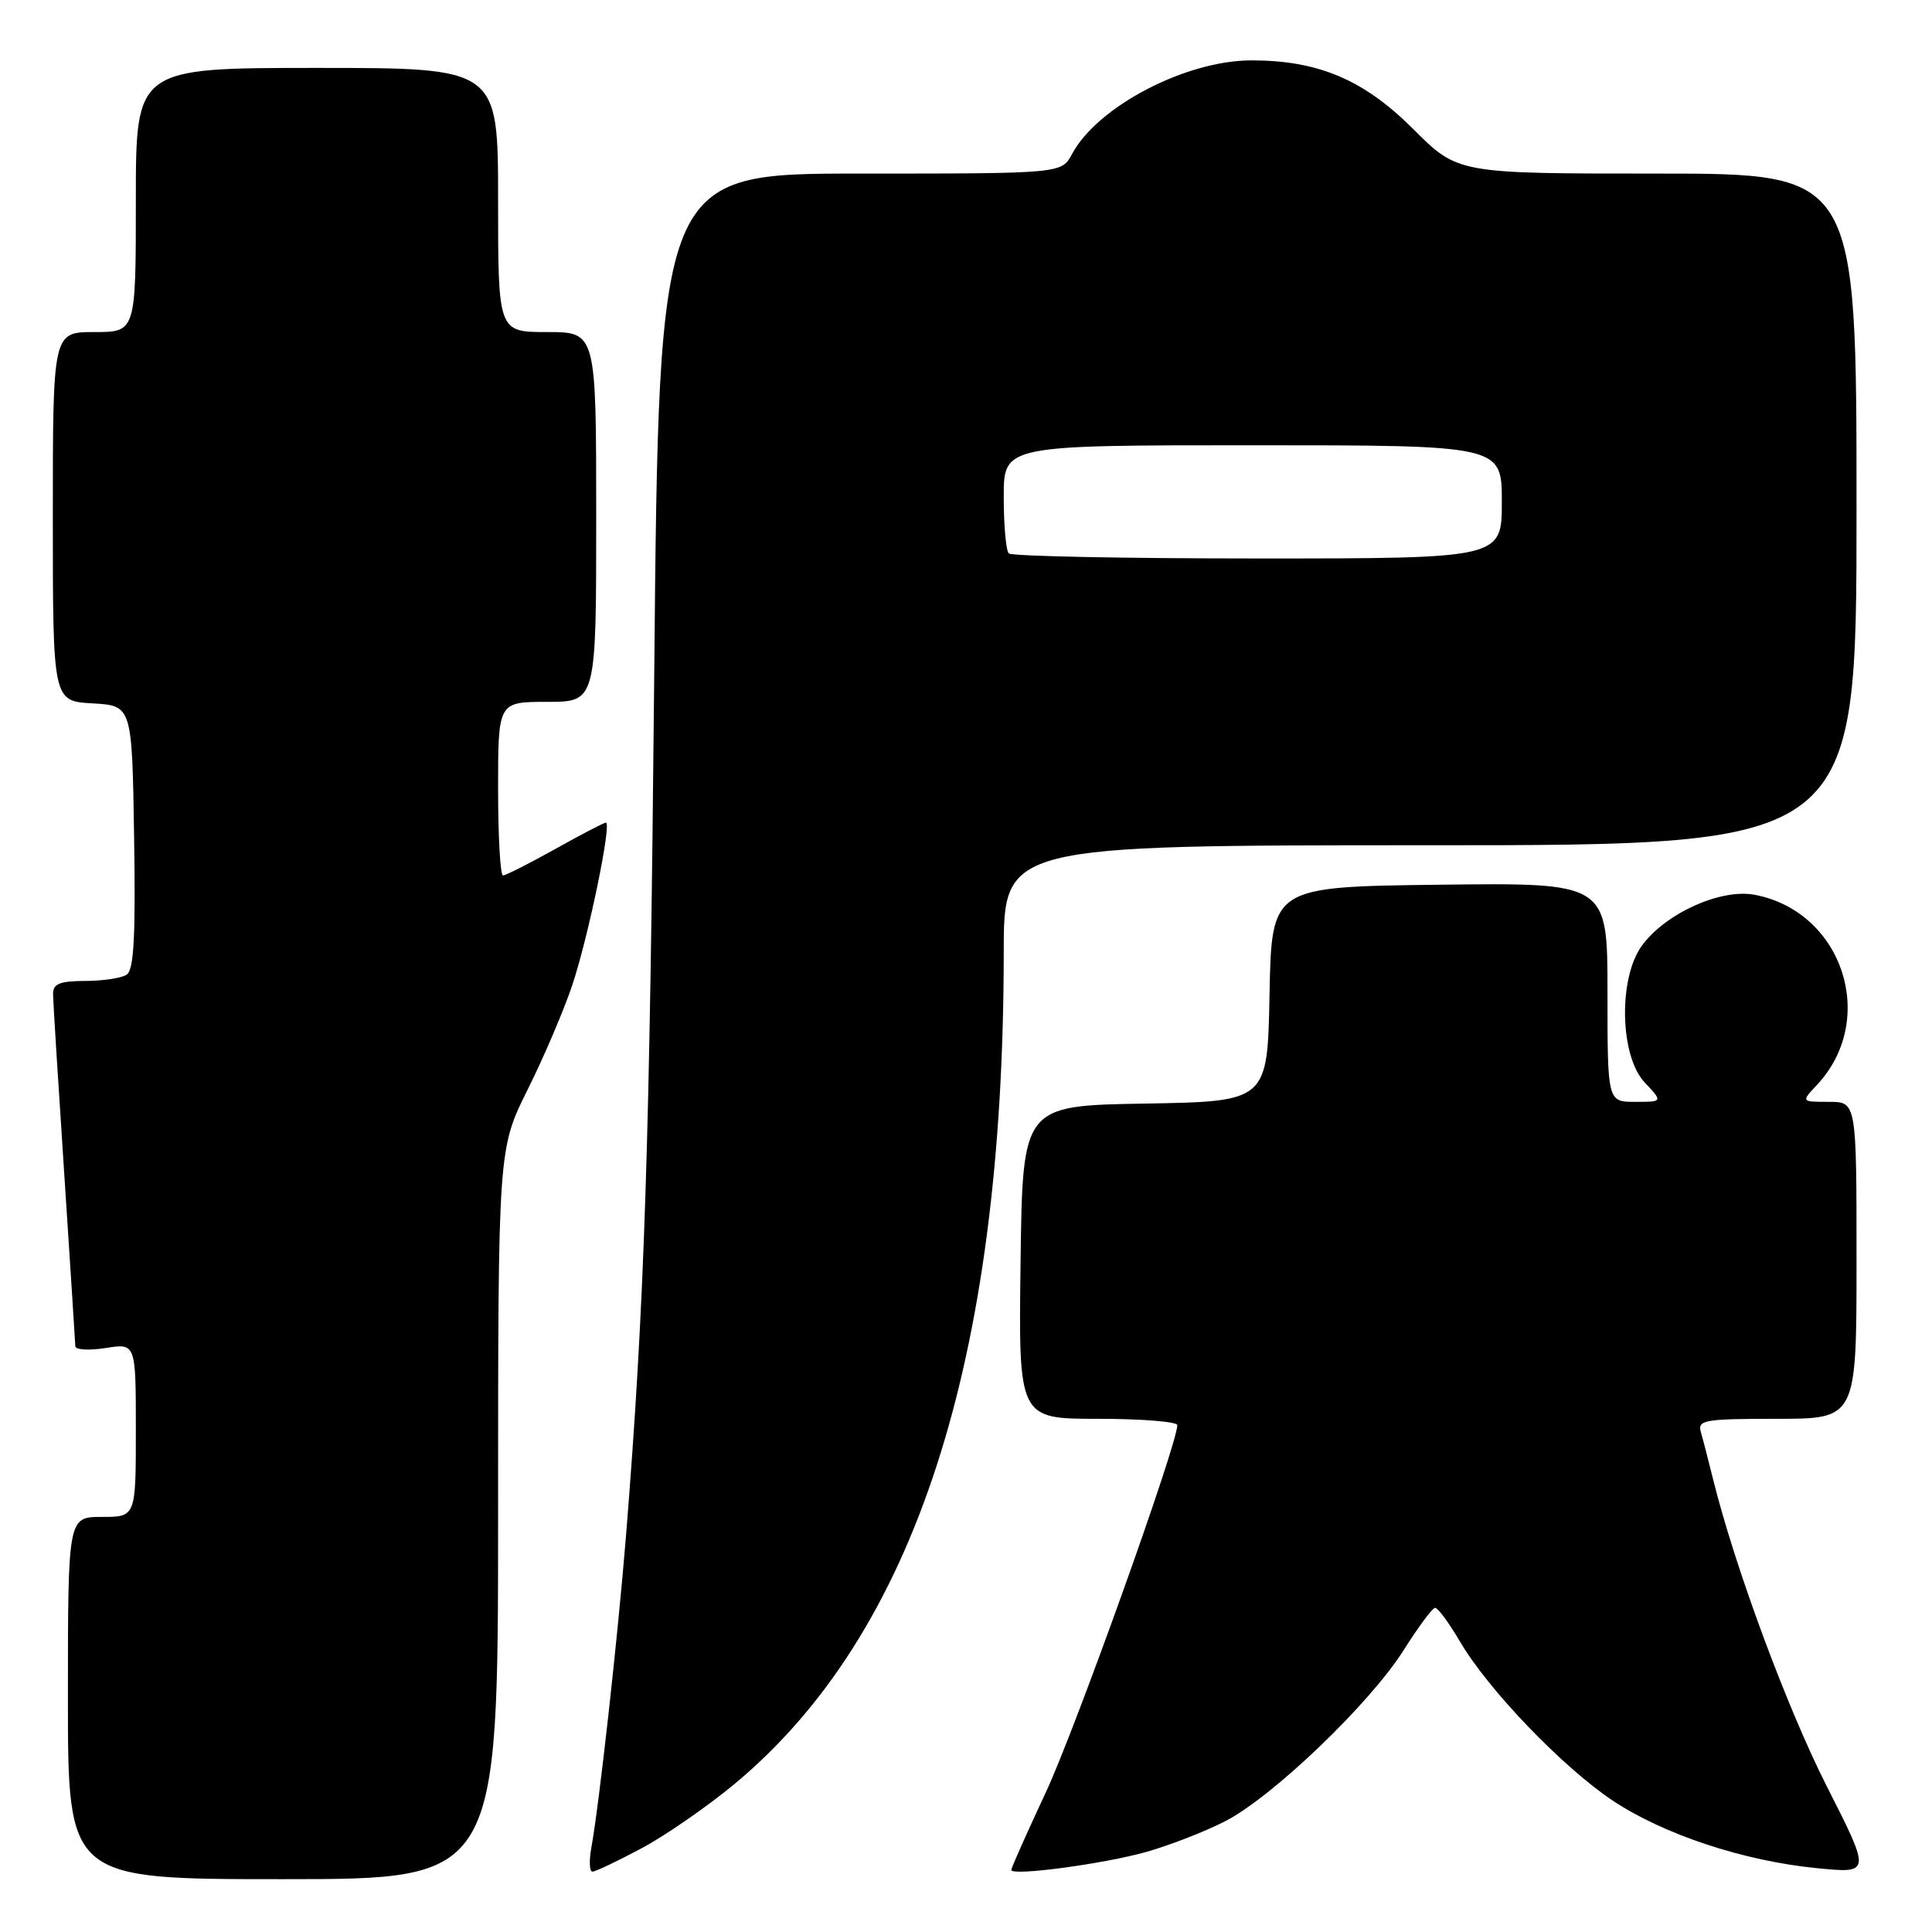 <?xml version="1.0" encoding="UTF-8" standalone="no"?>
<!DOCTYPE svg PUBLIC "-//W3C//DTD SVG 1.1//EN" "http://www.w3.org/Graphics/SVG/1.1/DTD/svg11.dtd" >
<svg xmlns="http://www.w3.org/2000/svg" xmlns:xlink="http://www.w3.org/1999/xlink" version="1.1" viewBox="0 0 256 256">
 <g >
 <path fill="currentColor"
d=" M 66.00 200.62 C 66.00 152.23 66.00 152.23 69.92 144.37 C 72.08 140.04 74.74 133.80 75.84 130.50 C 77.95 124.19 81.09 109.00 80.29 109.00 C 80.04 109.00 77.01 110.57 73.57 112.50 C 70.12 114.42 67.01 116.00 66.65 116.00 C 66.29 116.00 66.00 110.83 66.00 104.50 C 66.00 93.00 66.00 93.00 72.50 93.00 C 79.00 93.00 79.00 93.00 79.00 68.50 C 79.00 44.00 79.00 44.00 72.50 44.00 C 66.00 44.00 66.00 44.00 66.00 26.50 C 66.00 9.00 66.00 9.00 42.00 9.00 C 18.00 9.00 18.00 9.00 18.00 26.50 C 18.00 44.00 18.00 44.00 12.50 44.00 C 7.00 44.00 7.00 44.00 7.00 68.45 C 7.00 92.90 7.00 92.90 12.25 93.20 C 17.50 93.50 17.50 93.50 17.77 110.93 C 17.98 124.20 17.74 128.54 16.77 129.16 C 16.07 129.61 13.59 129.98 11.25 129.98 C 7.86 130.00 7.01 130.36 7.03 131.75 C 7.04 132.71 7.71 143.40 8.51 155.50 C 9.30 167.60 9.97 177.90 9.98 178.38 C 9.99 178.86 11.80 178.97 14.00 178.62 C 18.00 177.98 18.00 177.98 18.00 189.49 C 18.00 201.00 18.00 201.00 13.50 201.00 C 9.00 201.00 9.00 201.00 9.00 225.00 C 9.00 249.00 9.00 249.00 37.50 249.00 C 66.00 249.00 66.00 249.00 66.00 200.62 Z  M 84.97 244.93 C 88.13 243.25 93.68 239.41 97.30 236.41 C 121.26 216.52 132.98 180.34 133.00 126.25 C 133.00 112.00 133.00 112.00 189.50 112.00 C 246.00 112.00 246.00 112.00 246.00 67.50 C 246.00 23.00 246.00 23.00 219.58 23.00 C 193.16 23.00 193.16 23.00 187.25 17.09 C 180.72 10.56 174.68 8.00 165.83 8.00 C 157.13 8.00 145.42 14.11 142.05 20.41 C 140.66 23.00 140.66 23.00 113.99 23.00 C 87.31 23.00 87.31 23.00 86.69 89.25 C 86.10 151.81 85.41 172.89 82.95 203.50 C 81.87 216.85 79.41 238.98 78.37 244.75 C 78.04 246.54 78.10 248.00 78.50 248.00 C 78.90 248.00 81.81 246.62 84.97 244.93 Z  M 151.96 245.37 C 154.96 244.52 159.60 242.72 162.27 241.36 C 168.52 238.20 181.51 225.76 186.00 218.64 C 187.93 215.59 189.79 213.07 190.15 213.05 C 190.52 213.02 192.00 215.04 193.46 217.52 C 197.19 223.90 207.12 234.22 213.71 238.60 C 220.48 243.09 231.05 246.59 240.74 247.54 C 247.92 248.25 247.92 248.25 242.08 236.74 C 236.79 226.31 229.87 207.63 226.99 196.00 C 226.38 193.53 225.65 190.71 225.37 189.75 C 224.91 188.16 225.84 188.00 235.43 188.00 C 246.00 188.00 246.00 188.00 246.00 167.00 C 246.00 146.00 246.00 146.00 242.33 146.00 C 238.65 146.00 238.65 146.00 240.76 143.75 C 248.88 135.08 244.17 120.76 232.48 118.56 C 227.99 117.72 220.67 121.03 217.55 125.32 C 214.42 129.64 214.63 139.91 217.92 143.42 C 220.35 146.00 220.35 146.00 216.67 146.00 C 213.00 146.00 213.00 146.00 213.00 131.48 C 213.00 116.96 213.00 116.96 190.75 117.23 C 168.50 117.50 168.50 117.50 168.22 131.73 C 167.95 145.95 167.95 145.95 151.72 146.23 C 135.50 146.50 135.50 146.50 135.23 167.25 C 134.96 188.00 134.96 188.00 145.48 188.00 C 151.27 188.00 156.00 188.38 156.00 188.84 C 156.00 191.39 142.47 229.16 138.58 237.49 C 136.06 242.88 134.00 247.51 134.00 247.78 C 134.00 248.62 146.30 246.98 151.96 245.37 Z  M 133.67 73.33 C 133.30 72.97 133.00 69.59 133.00 65.83 C 133.00 59.00 133.00 59.00 166.00 59.00 C 199.00 59.00 199.00 59.00 199.00 66.50 C 199.00 74.00 199.00 74.00 166.67 74.00 C 148.88 74.00 134.03 73.70 133.67 73.33 Z "/>
</g>
</svg>